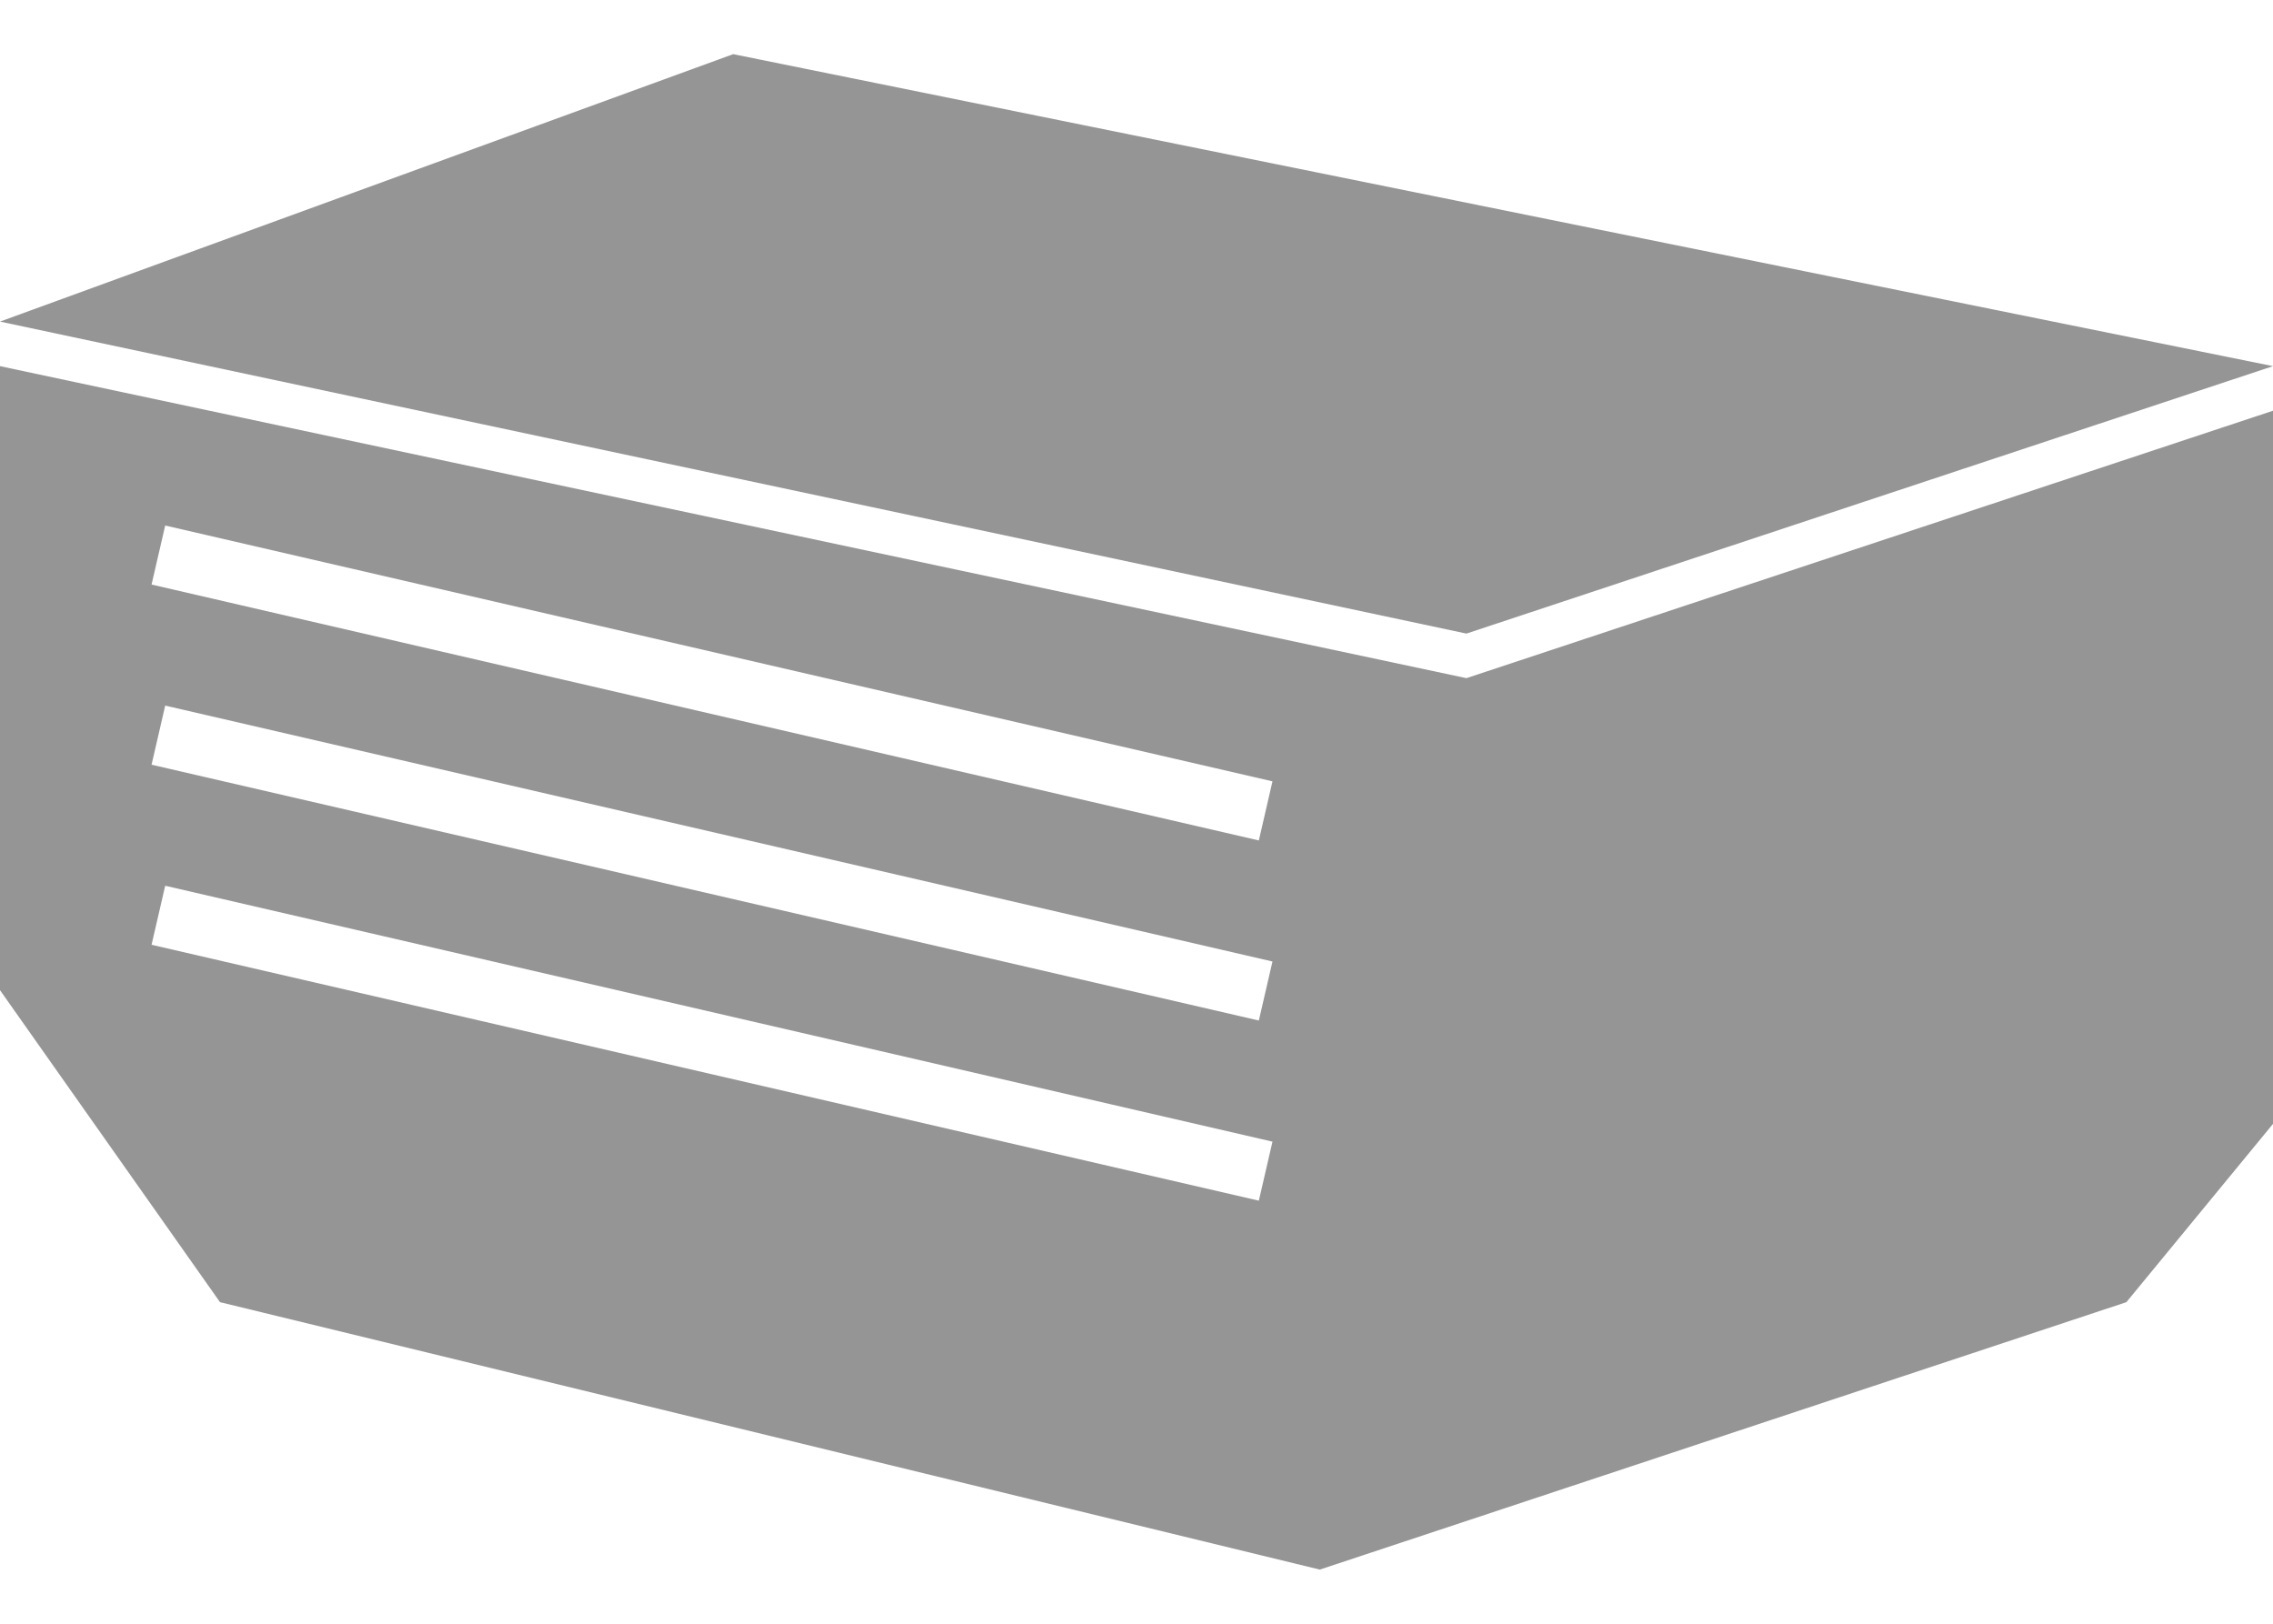 <svg width="28" height="20" viewBox="0 0 28 20" fill="none" xmlns="http://www.w3.org/2000/svg">
<path d="M0 3.961L9.032 0.667L28 4.51L18.064 7.804L0 3.961Z" fill="#959595"/>
<path fill-rule="evenodd" clip-rule="evenodd" d="M18.064 8.353L0 4.51V12.196L2.71 16.039L16.258 19.333L26.194 16.039L28 13.843V5.059L18.064 8.353ZM1.867 7.2L15.507 10.352L15.675 9.624L2.035 6.473L1.867 7.2ZM15.507 12.57L1.867 9.419L2.035 8.691L15.675 11.843L15.507 12.57ZM1.867 11.637L15.507 14.789L15.675 14.062L2.035 10.91L1.867 11.637Z" fill="#959595"/>
</svg>
